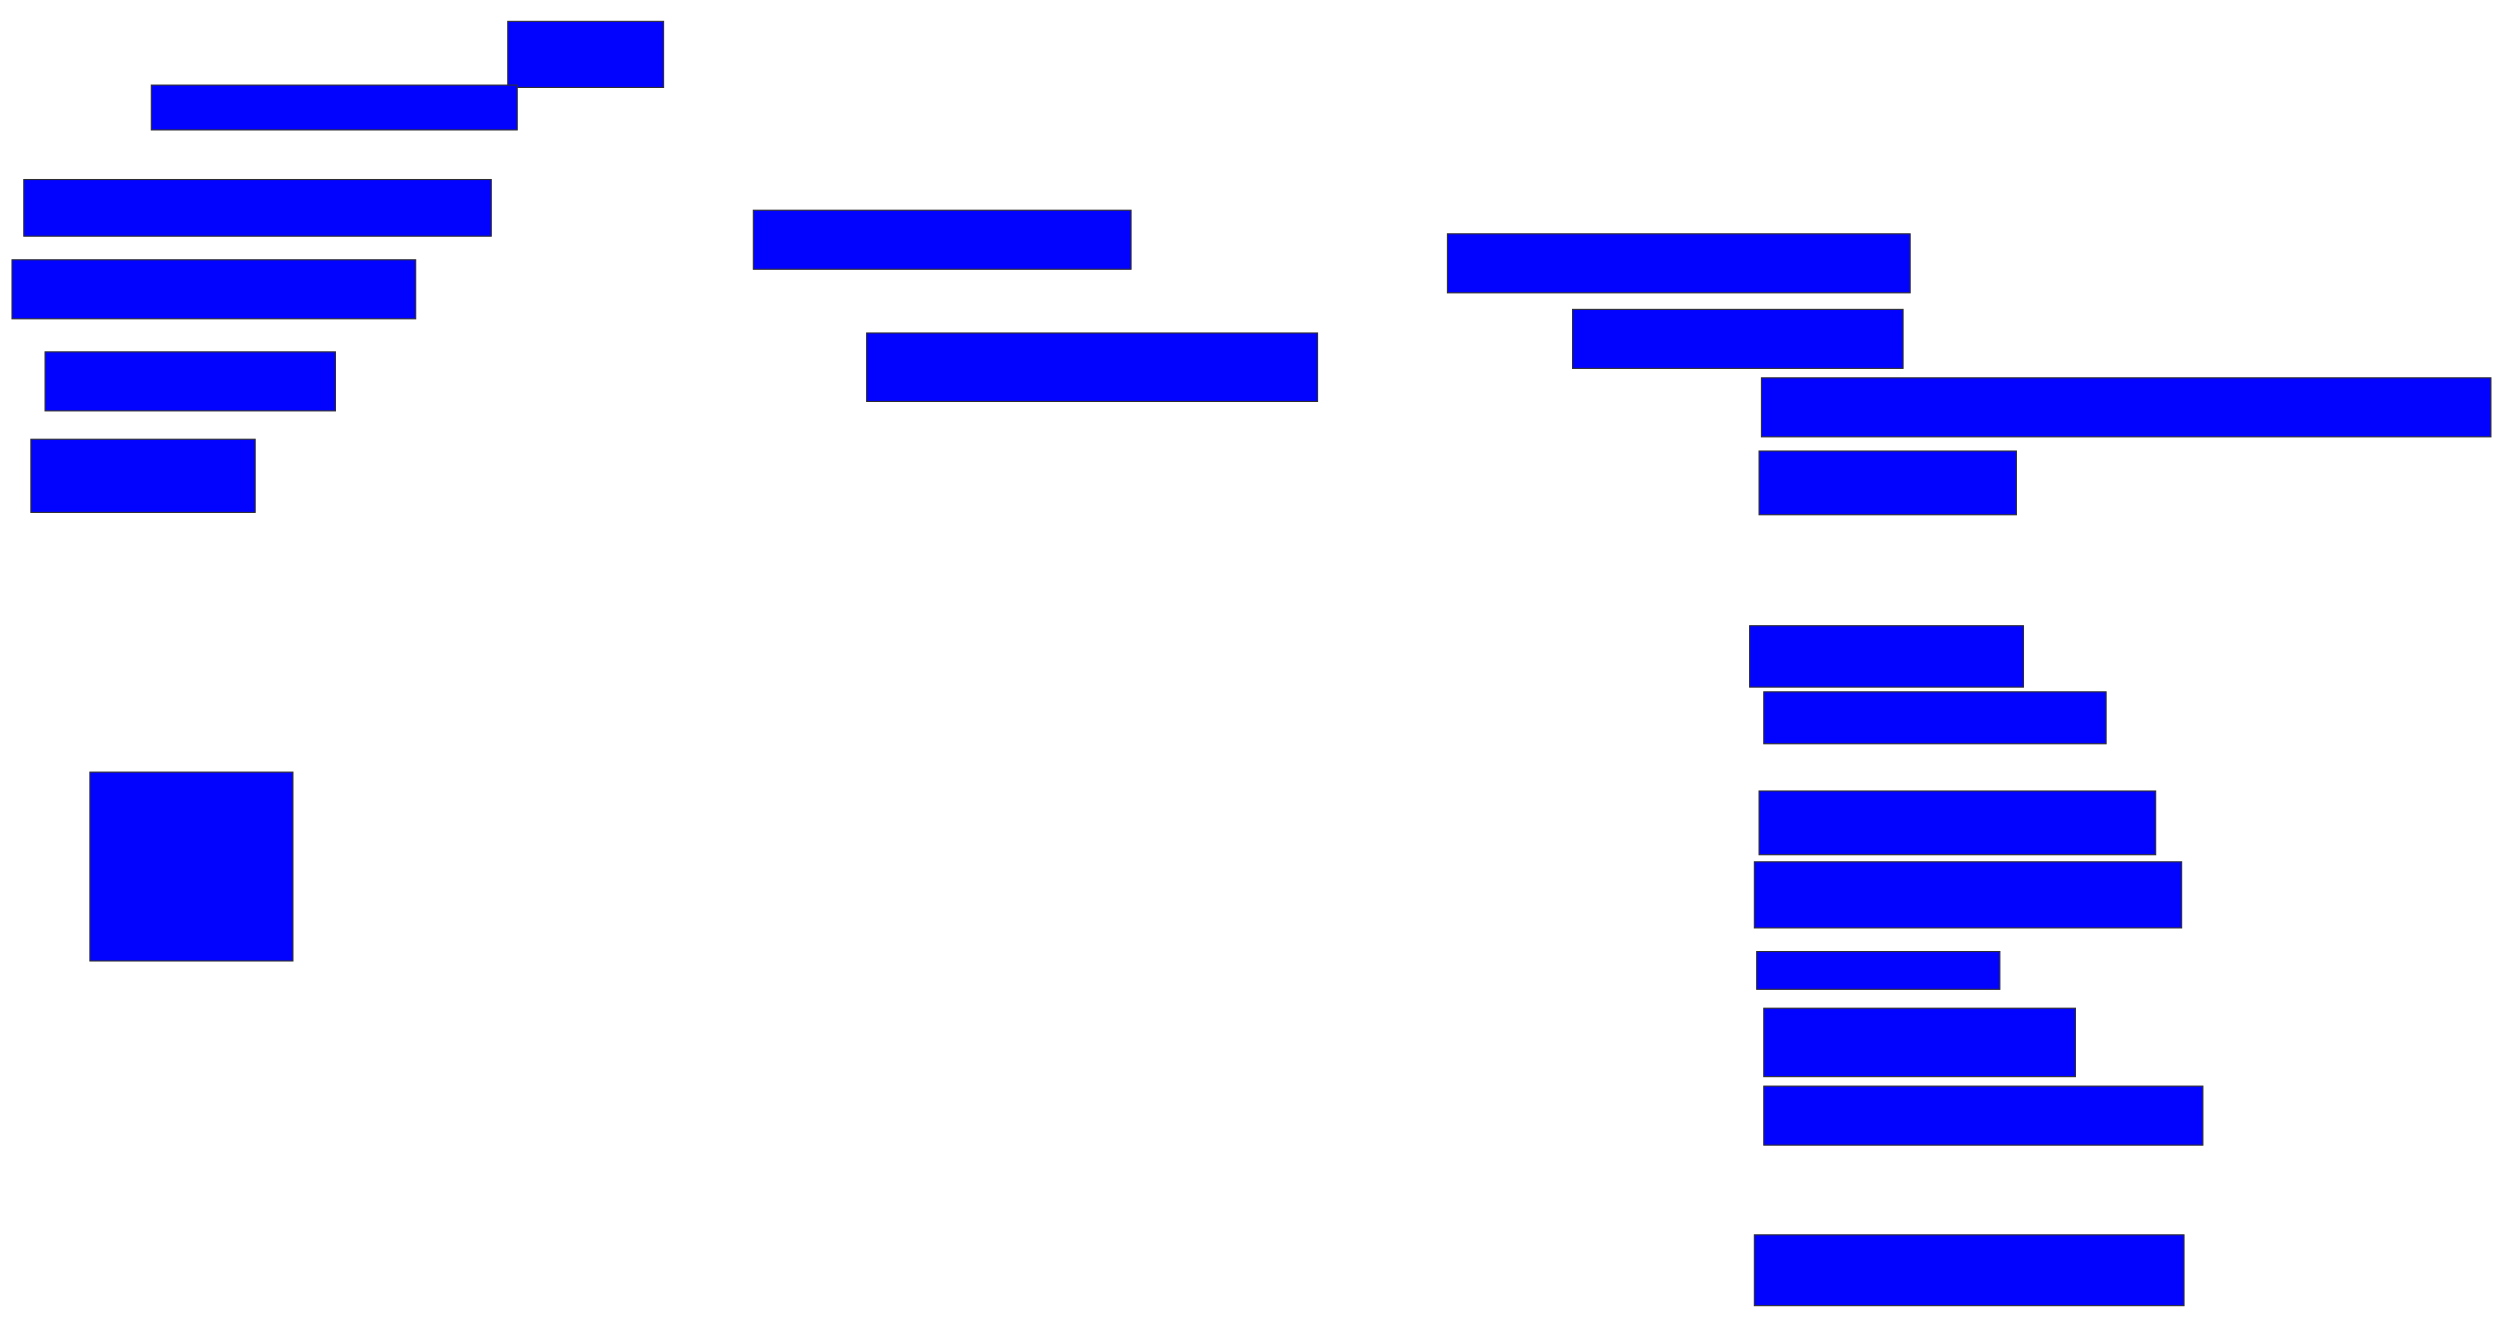 <svg xmlns="http://www.w3.org/2000/svg" width="2302" height="1226">
 <!-- Created with Image Occlusion Enhanced -->
 <g>
  <title>Labels</title>
 </g>
 <g>
  <title>Masks</title>
  <rect id="2eaf37535c5d4e75a0f5bf355572385b-ao-1" height="60.87" width="143.478" y="19.652" x="467.565" stroke="#2D2D2D" fill="#0203ff"/>
  <rect id="2eaf37535c5d4e75a0f5bf355572385b-ao-2" height="41.304" width="336.957" y="78.348" x="139.304" stroke="#2D2D2D" fill="#0203ff"/>
  <rect id="2eaf37535c5d4e75a0f5bf355572385b-ao-3" height="52.174" width="430.435" y="165.304" x="21.913" stroke="#2D2D2D" fill="#0203ff"/>
  <rect id="2eaf37535c5d4e75a0f5bf355572385b-ao-4" height="54.348" width="371.739" y="239.217" x="11.043" stroke="#2D2D2D" fill="#0203ff"/>
  <rect id="2eaf37535c5d4e75a0f5bf355572385b-ao-5" height="54.348" width="267.391" y="324" x="41.478" stroke="#2D2D2D" fill="#0203ff"/>
  <rect id="2eaf37535c5d4e75a0f5bf355572385b-ao-6" height="67.391" width="206.522" y="404.435" x="28.435" stroke="#2D2D2D" fill="#0203ff"/>
  <rect id="2eaf37535c5d4e75a0f5bf355572385b-ao-7" height="54.348" width="304.348" y="284.87" x="1448" stroke="#2D2D2D" fill="#0203ff"/>
  <rect id="2eaf37535c5d4e75a0f5bf355572385b-ao-8" height="54.348" width="671.739" y="347.913" x="1621.913" stroke="#2D2D2D" fill="#0203ff"/>
  <rect id="2eaf37535c5d4e75a0f5bf355572385b-ao-9" height="58.696" width="236.957" y="415.304" x="1619.739" stroke="#2D2D2D" fill="#0203ff"/>
  <rect id="2eaf37535c5d4e75a0f5bf355572385b-ao-10" height="54.348" width="426.087" y="215.304" x="1332.782" stroke="#2D2D2D" fill="#0203ff"/>
  <rect id="2eaf37535c5d4e75a0f5bf355572385b-ao-11" height="63.043" width="415.217" y="306.609" x="798" stroke="#2D2D2D" fill="#0203ff"/>
  <rect id="2eaf37535c5d4e75a0f5bf355572385b-ao-12" height="54.348" width="347.826" y="193.565" x="693.652" stroke="#2D2D2D" fill="#0203ff"/>
  <rect id="2eaf37535c5d4e75a0f5bf355572385b-ao-13" height="173.913" width="186.957" y="710.956" x="82.783" stroke="#2D2D2D" fill="#0203ff"/>
  <rect id="2eaf37535c5d4e75a0f5bf355572385b-ao-14" height="56.522" width="252.174" y="576.174" x="1611.043" stroke="#2D2D2D" fill="#0203ff"/>
  <rect id="2eaf37535c5d4e75a0f5bf355572385b-ao-15" height="47.826" width="315.217" y="637.043" x="1624.087" stroke="#2D2D2D" fill="#0203ff"/>
  <rect id="2eaf37535c5d4e75a0f5bf355572385b-ao-16" height="58.696" width="365.217" y="728.348" x="1619.739" stroke="#2D2D2D" fill="#0203ff"/>
  <rect id="2eaf37535c5d4e75a0f5bf355572385b-ao-17" height="60.87" width="393.478" y="793.565" x="1615.391" stroke="#2D2D2D" fill="#0203ff"/>
  <rect id="2eaf37535c5d4e75a0f5bf355572385b-ao-18" height="34.783" width="223.913" y="876.174" x="1617.565" stroke="#2D2D2D" fill="#0203ff"/>
  <rect id="2eaf37535c5d4e75a0f5bf355572385b-ao-19" height="63.043" width="286.957" y="928.348" x="1624.087" stroke="#2D2D2D" fill="#0203ff"/>
  <rect id="2eaf37535c5d4e75a0f5bf355572385b-ao-20" height="54.348" width="404.348" y="1000.087" x="1624.087" stroke="#2D2D2D" fill="#0203ff"/>
  
  <rect id="2eaf37535c5d4e75a0f5bf355572385b-ao-22" height="65.217" width="395.652" y="1137.043" x="1615.391" stroke="#2D2D2D" fill="#0203ff"/>
 </g>
</svg>